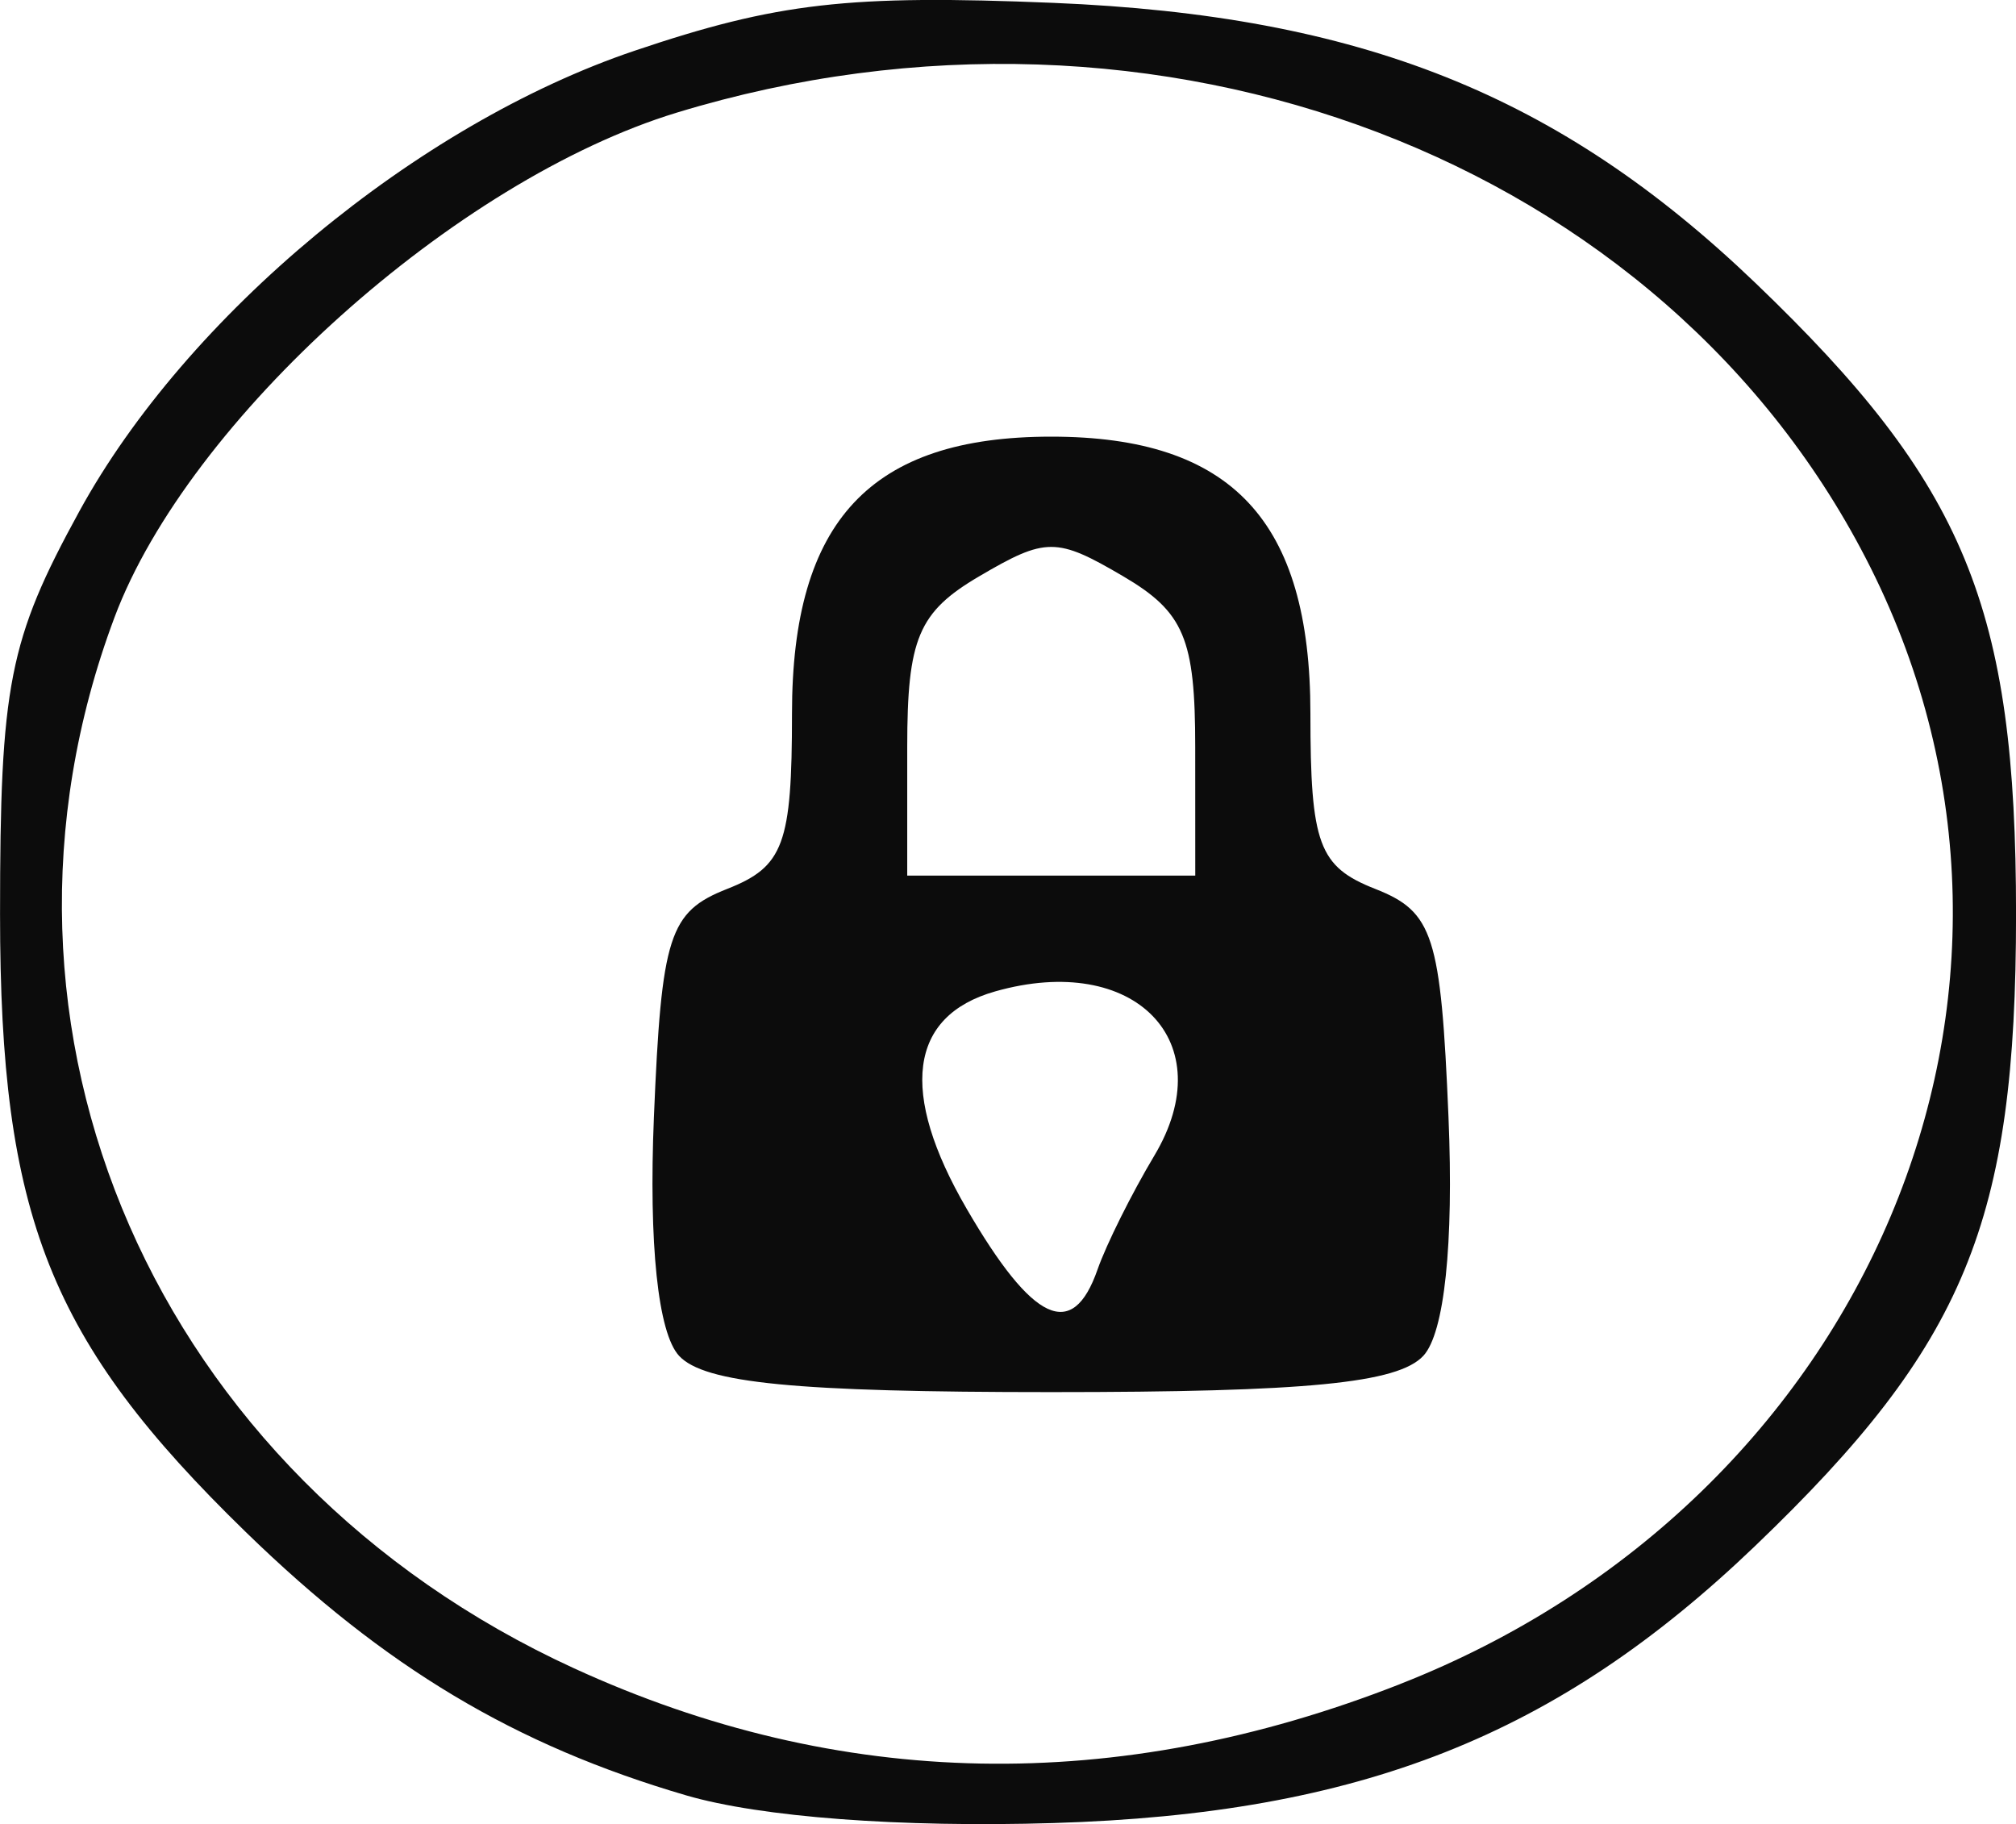 <?xml version="1.0" encoding="UTF-8" standalone="no"?>
<svg
   xmlns:dc="http://purl.org/dc/elements/1.1/"
   xmlns:cc="http://creativecommons.org/ns#"
   xmlns:rdf="http://www.w3.org/1999/02/22-rdf-syntax-ns#"
   xmlns:svg="http://www.w3.org/2000/svg"
   xmlns="http://www.w3.org/2000/svg"
   id="svg3734"
   version="1.1"
   viewBox="0 0 42.092 38.088"
   height="38.088mm"
   width="42.092mm">
  <defs
     id="defs3728" />
  <g
     transform="translate(-87.811,-183.462)"
     id="layer1">
    <path
       id="path3713"
       d="m 102.137,220.949 c -3.573,-1.046 -6.284,-2.667 -9.195,-5.499 -4.096,-3.984 -5.13,-6.585 -5.13,-12.897 0,-4.793 0.184,-5.728 1.656,-8.416 2.24,-4.09 7.049,-8.08 11.588,-9.614 2.978,-1.006 4.476,-1.178 8.752,-1.001 6.409,0.265 10.555,1.92 14.651,5.845 4.39,4.208 5.445,6.763 5.445,13.186 0,6.423 -1.055,8.978 -5.445,13.186 -4.142,3.971 -8.251,5.594 -14.651,5.788 -3.194,0.097 -6.116,-0.123 -7.671,-0.578 z m 14.908,-2.325 c 9.785,-3.841 14.257,-14.449 9.824,-23.305 -4.264,-8.519 -14.882,-12.568 -24.928,-9.505 -4.622,1.409 -10.194,6.412 -11.74,10.54 -3.224,8.608 0.853,17.933 9.595,21.942 5.542,2.542 11.33,2.652 17.249,0.329 z m -15.056,-6.853 c -0.44,-0.475 -0.635,-2.333 -0.525,-4.987 0.158,-3.792 0.317,-4.285 1.53,-4.762 1.18,-0.464 1.353,-0.933 1.353,-3.664 0,-4.024 1.643,-5.779 5.412,-5.779 3.769,0 5.412,1.755 5.412,5.779 0,2.731 0.173,3.2 1.353,3.664 1.213,0.477 1.371,0.97 1.53,4.762 0.111,2.654 -0.085,4.512 -0.525,4.987 -0.53,0.572 -2.432,0.758 -7.77,0.758 -5.338,0 -7.24,-0.186 -7.77,-0.758 z m 8.738,-1.803 c 0.181,-0.519 0.714,-1.589 1.186,-2.378 1.419,-2.375 -0.408,-4.257 -3.326,-3.427 -1.799,0.512 -2.007,2.105 -0.593,4.538 1.384,2.38 2.211,2.764 2.733,1.267 z m 2.039,-10.906 c 0,-2.267 -0.233,-2.82 -1.503,-3.567 -1.393,-0.818 -1.614,-0.818 -3.007,0 -1.27,0.746 -1.503,1.299 -1.503,3.567 v 2.683 h 3.007 3.007 z"
       style="fill:#0c0c0c;stroke-width:0.569" />
  </g>
</svg>
